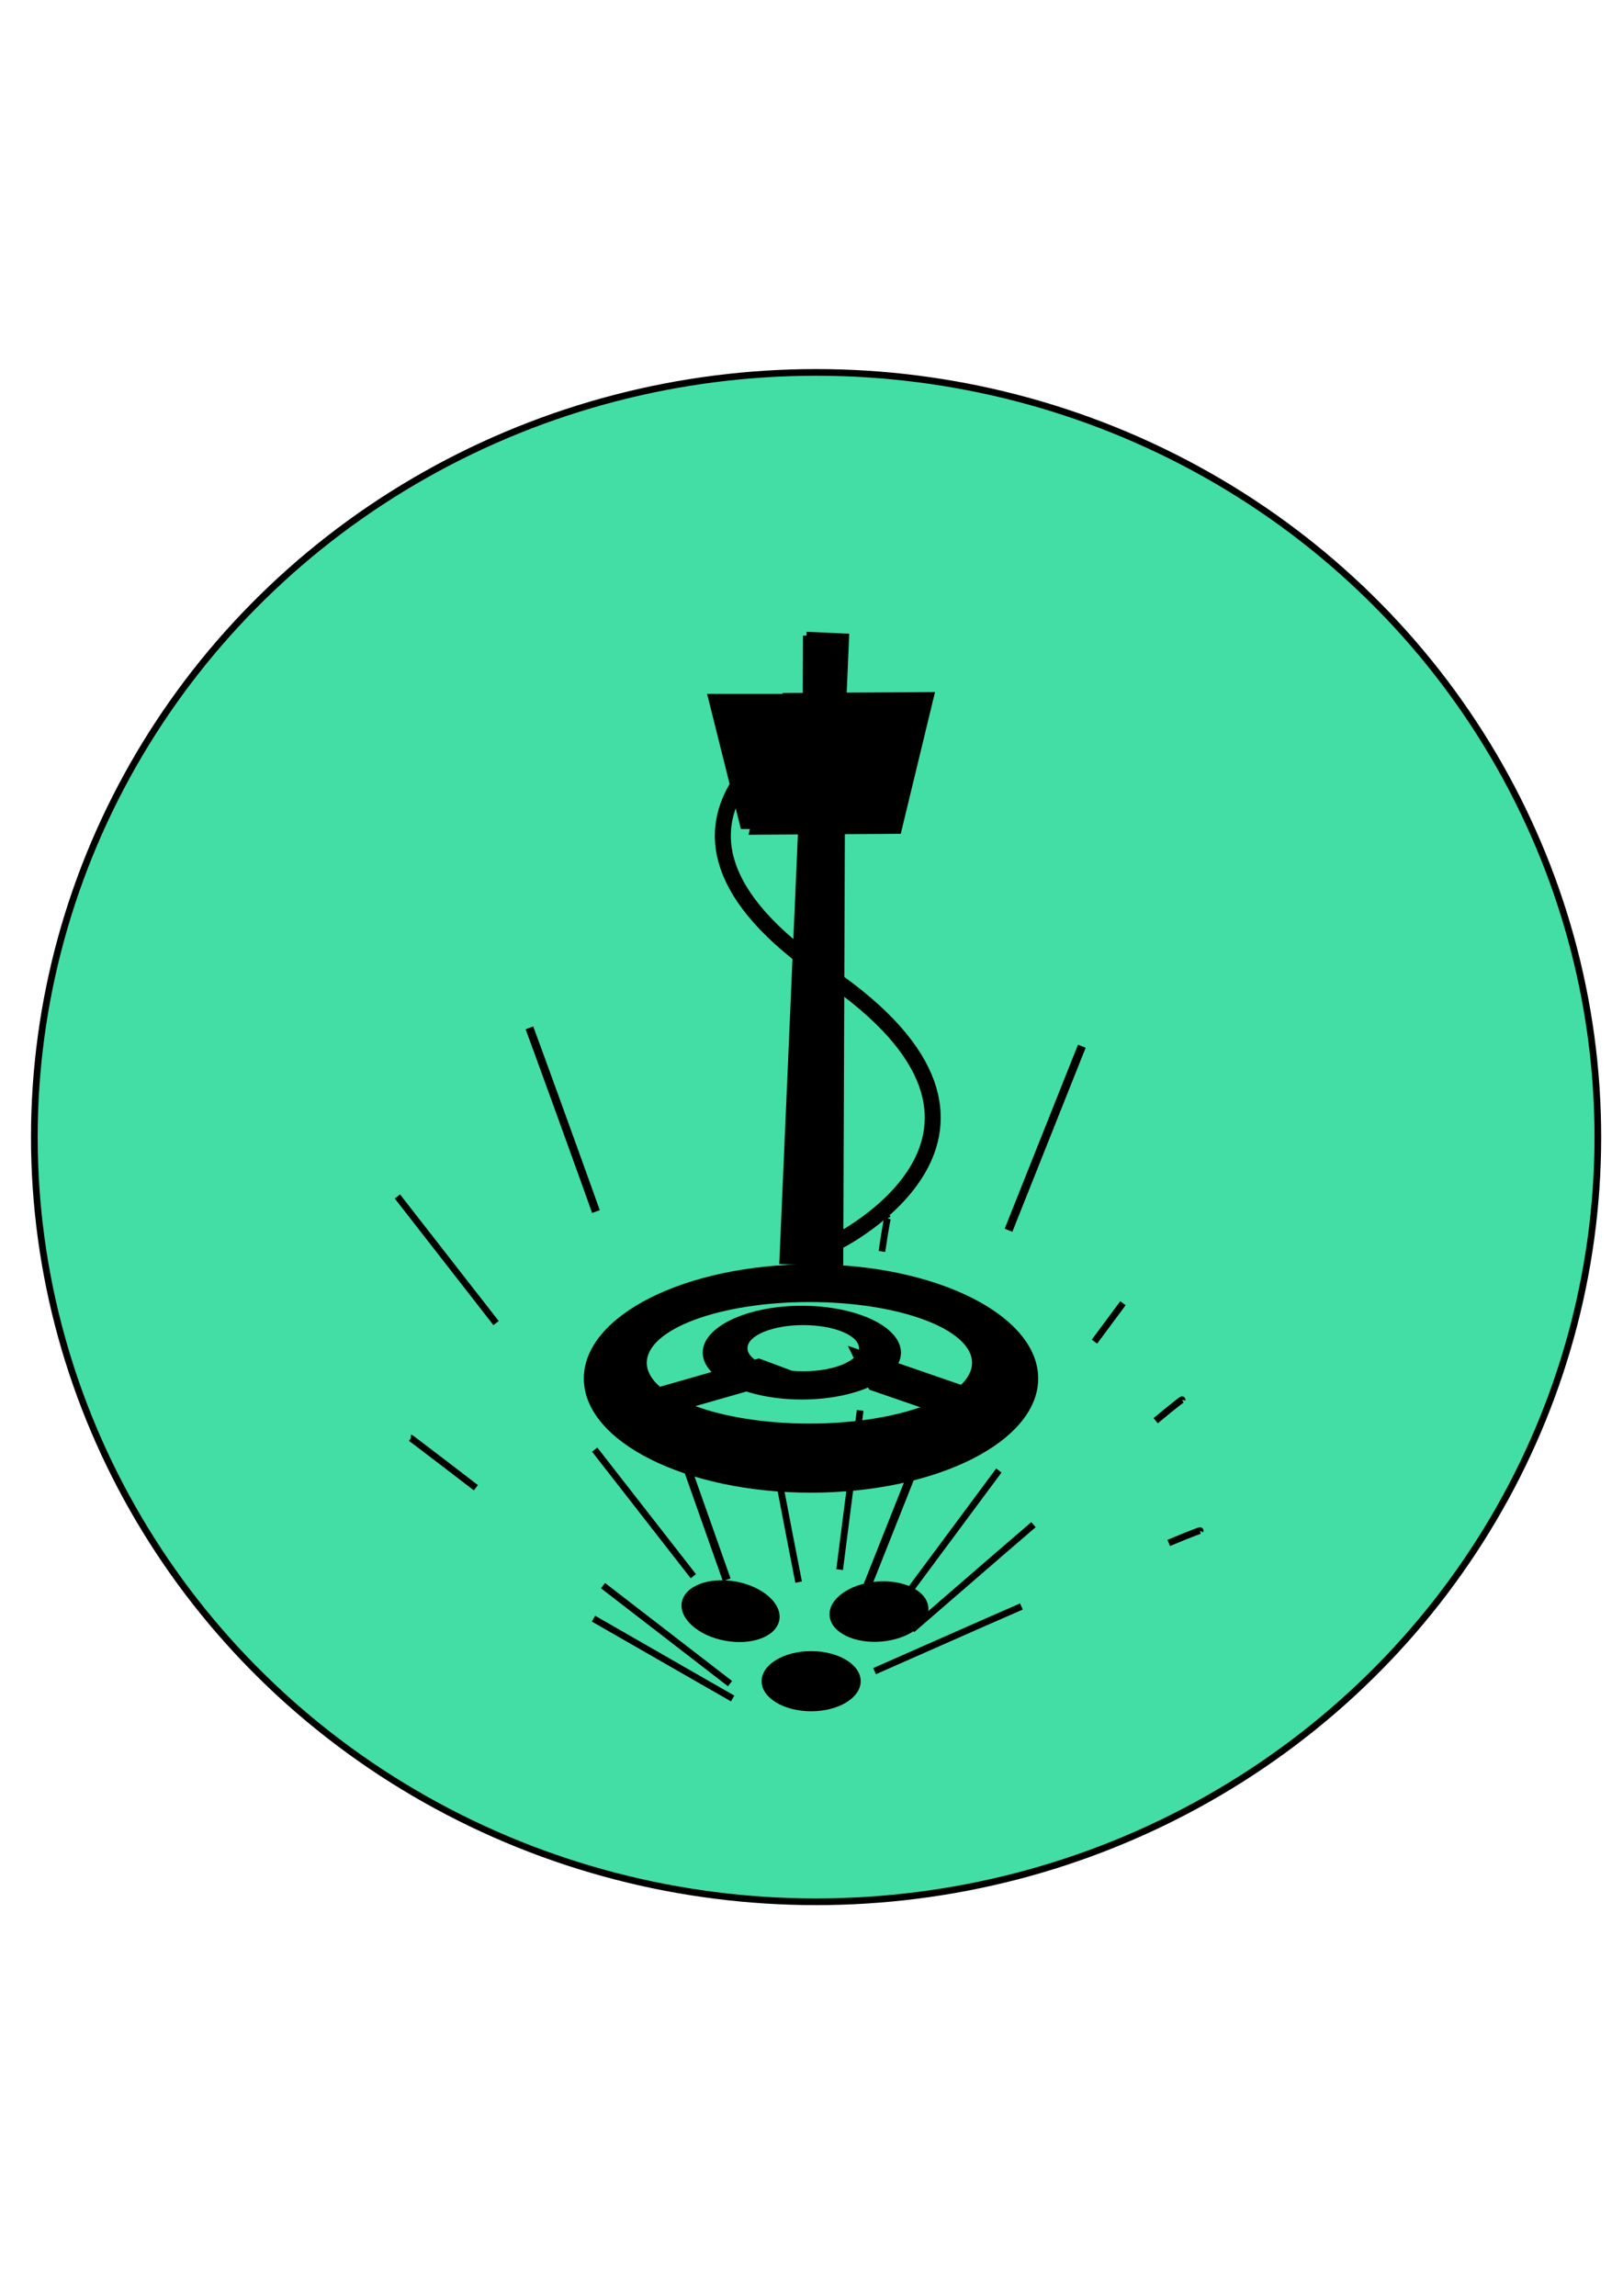 <?xml version="1.0" encoding="UTF-8" standalone="no"?>
<!-- Created with Inkscape (http://www.inkscape.org/) -->

<svg
   width="210mm"
   height="297mm"
   viewBox="0 0 210 297"
   version="1.1"
   id="svg5"
   inkscape:version="1.1 (c4e8f9ed74, 2021-05-24)"
   sodipodi:docname="logo.svg"
   inkscape:export-filename="/home/akilax0/Documents/3YP/e17-3yp-Landmine-Detector/website/public/images/logo.png"
   inkscape:export-xdpi="96"
   inkscape:export-ydpi="96"
   xmlns:inkscape="http://www.inkscape.org/namespaces/inkscape"
   xmlns:sodipodi="http://sodipodi.sourceforge.net/DTD/sodipodi-0.dtd"
   xmlns="http://www.w3.org/2000/svg"
   xmlns:svg="http://www.w3.org/2000/svg">
  <sodipodi:namedview
     id="namedview7"
     pagecolor="#505050"
     bordercolor="#eeeeee"
     borderopacity="1"
     inkscape:pageshadow="0"
     inkscape:pageopacity="0"
     inkscape:pagecheckerboard="0"
     inkscape:document-units="mm"
     showgrid="false"
     inkscape:snap-nodes="true"
     inkscape:snap-intersection-paths="true"
     inkscape:snap-bbox="true"
     inkscape:snap-midpoints="true"
     inkscape:snap-smooth-nodes="true"
     inkscape:snap-global="false"
     inkscape:zoom="0.26142019"
     inkscape:cx="-38.252592"
     inkscape:cy="568.05099"
     inkscape:window-width="1366"
     inkscape:window-height="740"
     inkscape:window-x="1920"
     inkscape:window-y="0"
     inkscape:window-maximized="1"
     inkscape:current-layer="layer2" />
  <defs
     id="defs2" />
  <g
     inkscape:label="Layer 1"
     inkscape:groupmode="layer"
     id="layer1" />
  <g
     inkscape:groupmode="layer"
     id="layer2"
     inkscape:label="Layer 2">
    <g
       id="g12066"
       transform="translate(15.497,-60.364)">
      <ellipse
         style="fill:#43dea5;fill-opacity:1;stroke:#000000;stroke-width:0.865;stroke-miterlimit:4;stroke-dasharray:none;stroke-dashoffset:0;stroke-opacity:1"
         id="path5940"
         cx="90.097"
         cy="207.466"
         rx="101.151"
         ry="98.925" />
      <path
         id="rect1371"
         style="stroke-width:0.149"
         d="m 88.403,142.586 5.511,0.032 -0.305,81.87 -5.511,-0.032 z" />
      <path
         id="rect1371-5"
         style="stroke-width:0.149"
         d="m 88.88,142.098 5.506,0.25 -3.548,81.794 -5.506,-0.25 z" />
      <g
         id="g4624"
         transform="matrix(0.723,0,0,0.658,-119.756,93.799)"
         style="fill:#000000">
        <rect
           style="fill:#000000;stroke-width:0.268"
           id="rect4518"
           width="28.525"
           height="27.247"
           x="251.254"
           y="87.806"
           transform="matrix(1,0,0.222,0.975,0,0)" />
        <rect
           style="fill:#000000;stroke-width:0.268"
           id="rect4518-3"
           width="28.525"
           height="27.247"
           x="-118.148"
           y="303.558"
           transform="matrix(0.215,-0.977,1,-0.007,0,0)" />
      </g>
      <path
         style="fill:none;stroke:#000000;stroke-width:2.065;stroke-linecap:butt;stroke-linejoin:miter;stroke-miterlimit:4;stroke-dasharray:none;stroke-opacity:1"
         d="m 92.621,221.137 c 0,0 29.038,-14.18 -1.161,-34.74 -30.199,-20.56 -0.031,-33.793 -0.031,-33.793"
         id="path5029" />
      <ellipse
         style="fill:#000000;stroke-width:0.295"
         id="path306"
         cx="89.457"
         cy="277.855"
         rx="6.411"
         ry="3.89" />
      <ellipse
         style="fill:#000000;stroke-width:0.295"
         id="path306-3"
         cx="126.221"
         cy="250.127"
         rx="6.411"
         ry="3.89"
         transform="rotate(10.392)" />
      <ellipse
         style="fill:#000000;stroke-width:0.295"
         id="path306-6"
         cx="74.595"
         cy="276.341"
         rx="6.411"
         ry="3.89"
         transform="rotate(-4.965)" />
      <ellipse
         style="fill:#000000;stroke-width:0.265"
         id="path446"
         cx="89.439"
         cy="238.694"
         rx="29.395"
         ry="14.772" />
      <ellipse
         style="fill:#43dea5;fill-opacity:1;stroke-width:0.209"
         id="path640"
         cx="89.233"
         cy="236.664"
         rx="21.042"
         ry="7.86" />
      <ellipse
         style="fill:#000000;stroke-width:0.265"
         id="path767"
         cx="88.252"
         cy="235.349"
         rx="12.825"
         ry="6.064" />
      <ellipse
         style="fill:#43dea5;fill-opacity:1;stroke-width:0.265"
         id="path893"
         cx="88.432"
         cy="234.773"
         rx="7.213"
         ry="2.987" />
      <rect
         style="fill:#000000;stroke-width:0.162"
         id="rect1019"
         width="6.18"
         height="20.68"
         x="-427.102"
         y="324.356"
         transform="matrix(-0.937,-0.349,-0.961,0.275,0,0)"
         ry="0" />
      <rect
         style="fill:#000000;stroke-width:0.146"
         id="rect1019-7"
         width="6.31"
         height="16.596"
         x="270.044"
         y="-25.475"
         transform="matrix(0.438,0.899,0.945,0.326,0,0)"
         ry="0" />
      <path
         style="fill:none;stroke:#000000;stroke-width:0.865;stroke-linecap:butt;stroke-linejoin:miter;stroke-miterlimit:4;stroke-dasharray:20.76, 20.76;stroke-dashoffset:0;stroke-opacity:1"
         d="M 97.665,276.554 C 140.206,257.72 139.789,258.375 139.789,258.375"
         id="path5375" />
      <path
         style="fill:none;stroke:#000000;stroke-width:0.865;stroke-linecap:butt;stroke-linejoin:miter;stroke-miterlimit:4;stroke-dasharray:20.76, 20.76;stroke-dashoffset:0;stroke-opacity:1"
         d="m 102.512,271.176 c 35.148,-30.482 34.941,-29.734 34.941,-29.734"
         id="path5375-5" />
      <path
         style="fill:none;stroke:#000000;stroke-width:0.865;stroke-linecap:butt;stroke-linejoin:miter;stroke-miterlimit:4;stroke-dasharray:20.76, 20.76;stroke-dashoffset:0;stroke-opacity:1"
         d="m 93.143,263.416 c 5.865,-46.153 6.209,-45.458 6.209,-45.458"
         id="path5375-6" />
      <path
         style="fill:none;stroke:#000000;stroke-width:0.865;stroke-linecap:butt;stroke-linejoin:miter;stroke-miterlimit:4;stroke-dasharray:20.76, 20.76;stroke-dashoffset:0;stroke-opacity:1"
         d="M 78.962,278.169 C 37.843,246.413 37.666,246.413 37.666,246.413"
         id="path5377" />
      <path
         style="fill:none;stroke:#000000;stroke-width:0.865;stroke-linecap:butt;stroke-linejoin:miter;stroke-miterlimit:4;stroke-dasharray:20.76, 20.76;stroke-dashoffset:0;stroke-opacity:1"
         d="m 87.838,265.04 c -6.98,-35.582 -6.122,-35.171 -6.122,-35.171"
         id="path5379" />
      <path
         style="fill:none;stroke:#000000;stroke-width:1.053;stroke-linecap:butt;stroke-linejoin:miter;stroke-miterlimit:4;stroke-dasharray:25.276, 25.276;stroke-dashoffset:0;stroke-opacity:1"
         d="M 78.531,264.735 C 46.52,173.946 46.031,175.285 46.031,175.285"
         id="path5381" />
      <path
         style="fill:none;stroke:#000000;stroke-width:1.068;stroke-linecap:butt;stroke-linejoin:miter;stroke-miterlimit:4;stroke-dasharray:25.628, 25.628;stroke-dashoffset:0;stroke-opacity:1"
         d="M 96.081,267.155 C 128.676,184.979 128.676,185.286 128.676,185.286"
         id="path5383" />
      <path
         style="fill:none;stroke:#000000;stroke-width:0.865;stroke-linecap:butt;stroke-linejoin:miter;stroke-miterlimit:4;stroke-dasharray:20.76, 20.76;stroke-dashoffset:0;stroke-opacity:1"
         d="M 74.212,264.27 C 35.839,215.038 35.839,215.038 35.839,215.038"
         id="path5385" />
      <path
         style="fill:none;stroke:#000000;stroke-width:0.865;stroke-linecap:butt;stroke-linejoin:miter;stroke-miterlimit:4;stroke-dasharray:20.76, 20.76;stroke-dashoffset:0;stroke-opacity:1"
         d="m 101.371,267.268 c 28.432,-38.313 28.432,-38.313 28.432,-38.313"
         id="path5387" />
      <path
         style="fill:none;stroke:#000000;stroke-width:0.865;stroke-linecap:butt;stroke-linejoin:miter;stroke-miterlimit:4;stroke-dasharray:20.76, 20.76;stroke-dashoffset:0;stroke-opacity:1"
         d="M 79.301,280.092 C 46.749,261.42 46.749,261.42 46.749,261.42"
         id="path5389" />
    </g>
  </g>
</svg>
